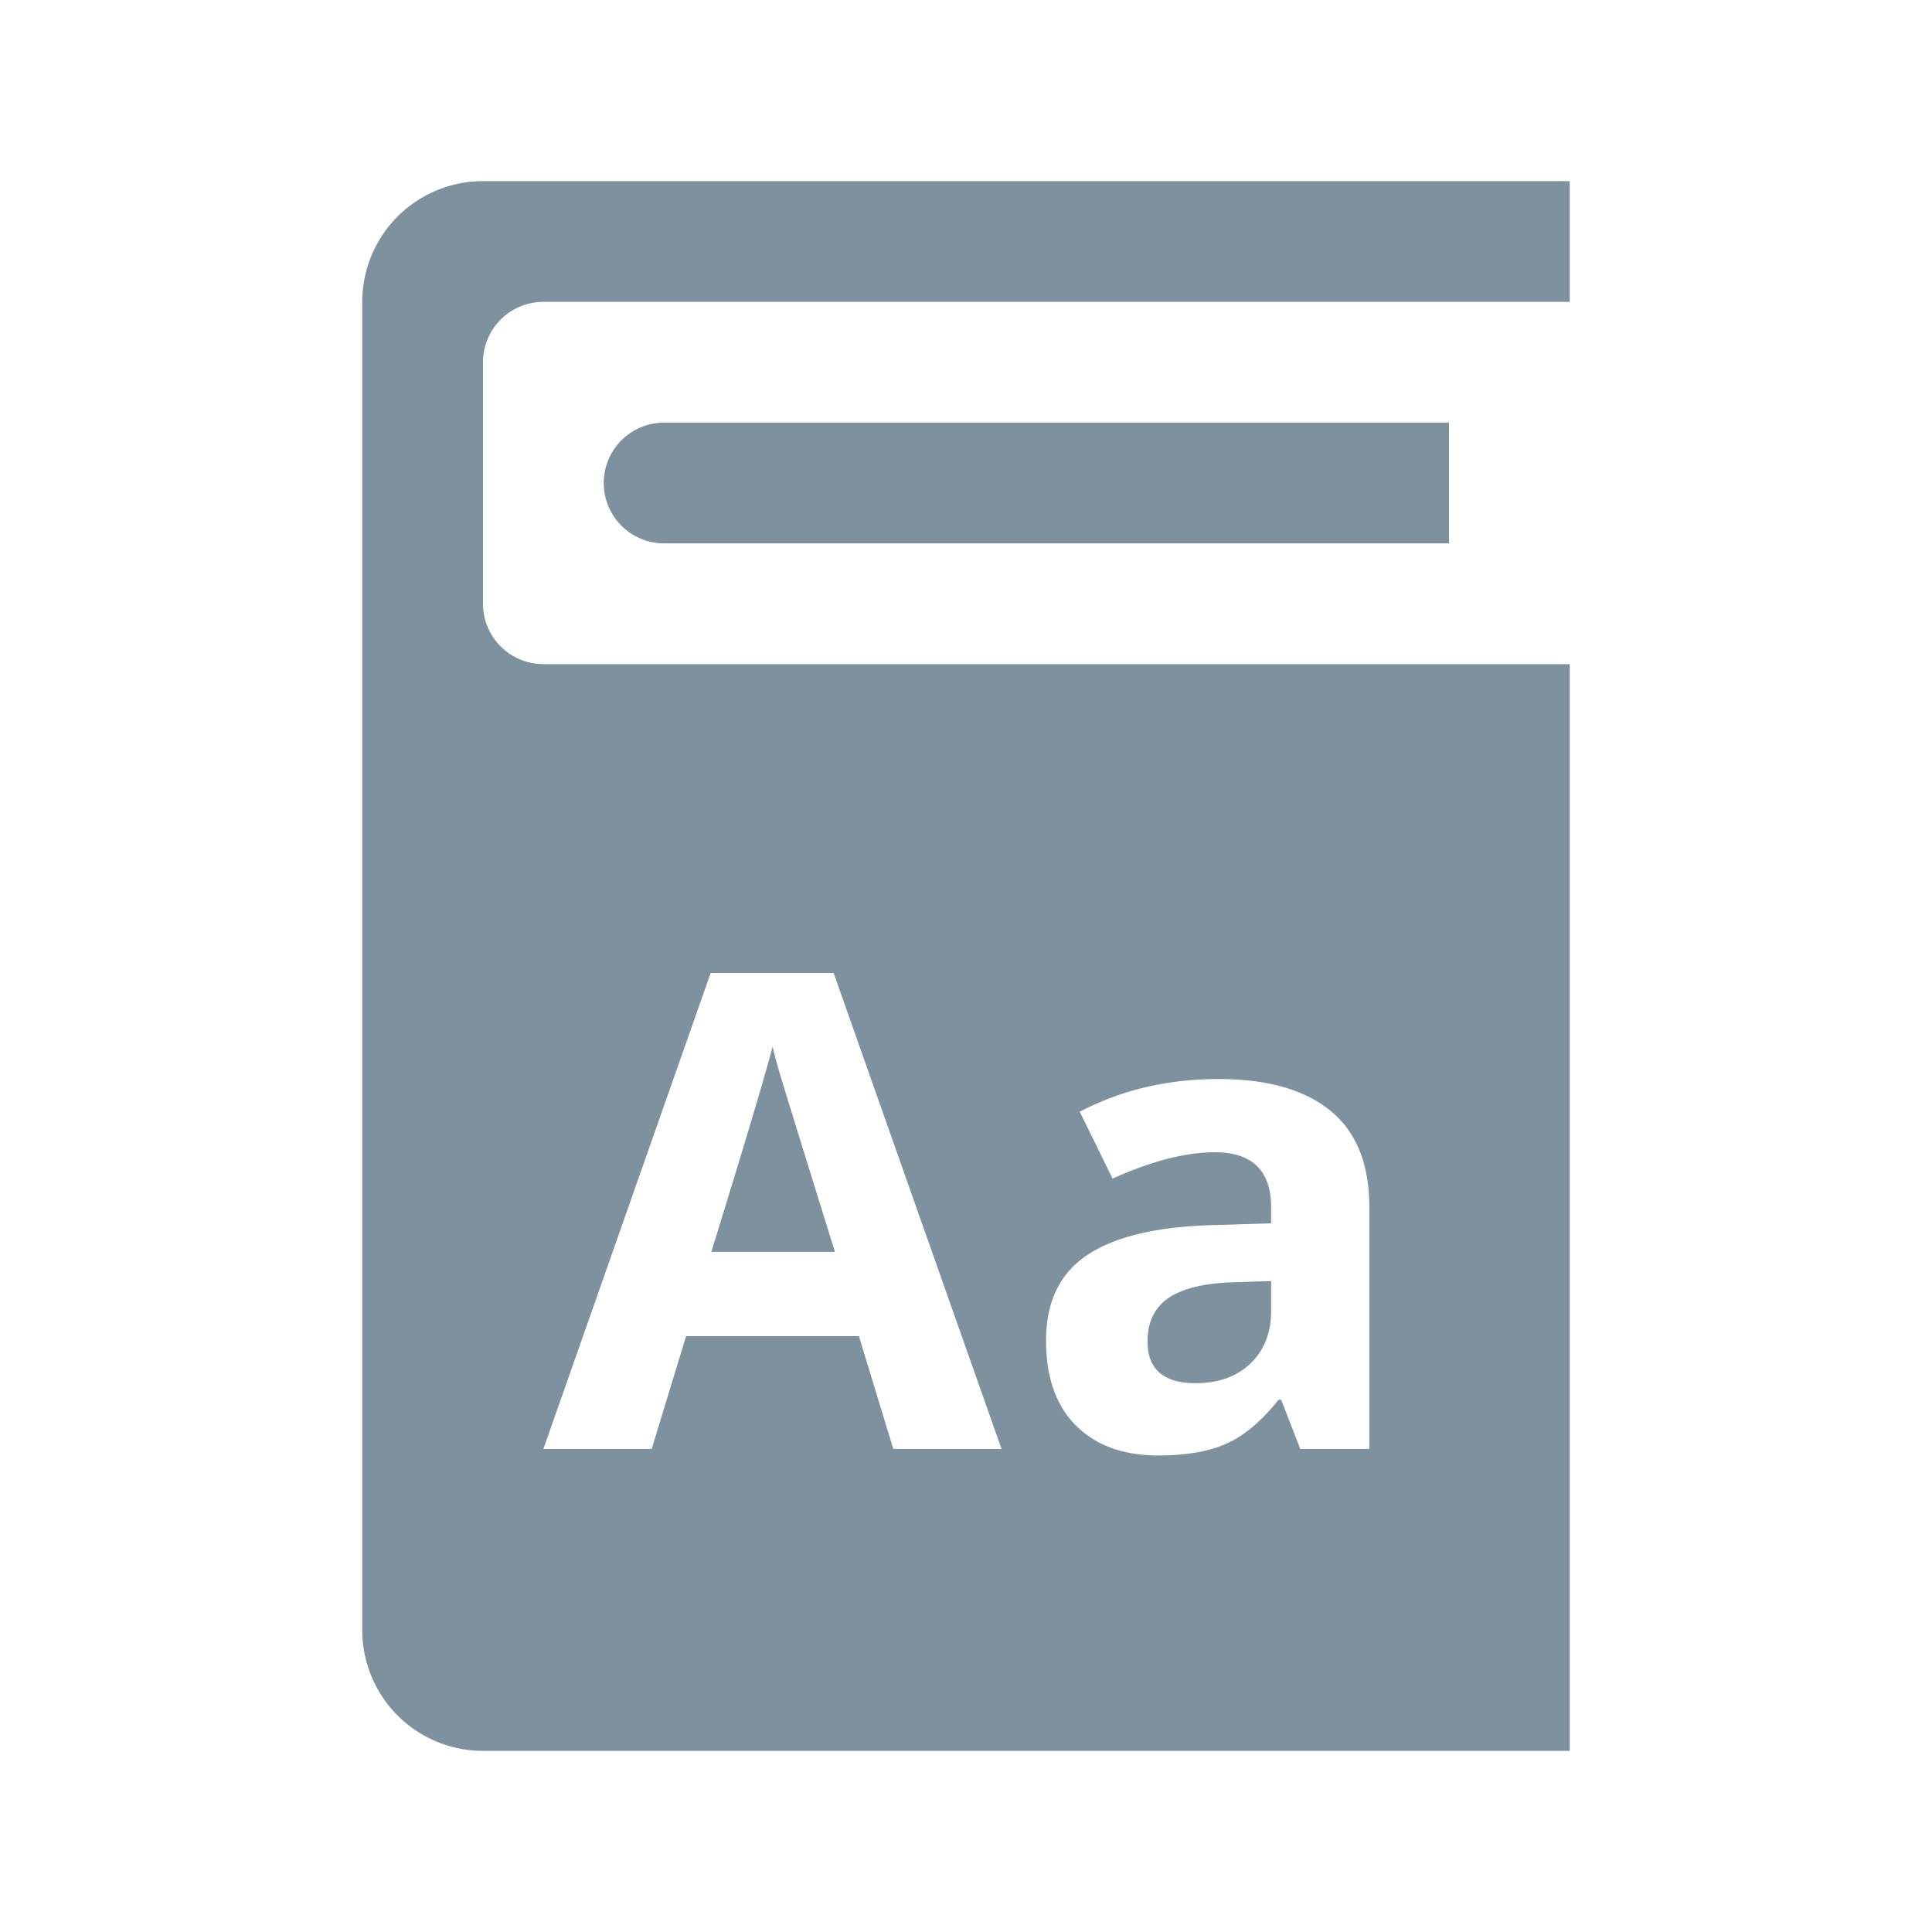 <svg xmlns="http://www.w3.org/2000/svg" width="32" height="32" viewBox="0 0 32 32">
    <path fill="#7E919F" fill-rule="evenodd" d="M9 11h17v18H8a2 2 0 0 1-2-2V5a2 2 0 0 1 2-2h18v2H9a1 1 0 0 0-1 1v4a1 1 0 0 0 1 1zm5.795 13h1.794l-2.782-7.885h-2.036L9 24h1.794l.57-1.87h2.862l.57 1.87zm-.966-3.266h-2.047c.559-1.808.897-2.941 1.015-3.4.029.13.076.305.143.527.066.222.362 1.18.889 2.873zM21.537 24h1.144v-4.001c0-.717-.215-1.25-.644-1.601-.43-.351-1.048-.526-1.853-.526-.842 0-1.608.18-2.3.542l.543 1.107c.648-.29 1.212-.436 1.692-.436.623 0 .935.305.935.914v.263l-1.042.032c-.899.032-1.571.2-2.017.502-.446.303-.669.773-.669 1.41 0 .609.166 1.078.497 1.407.331.33.785.494 1.362.494.469 0 .85-.067 1.141-.201.292-.134.576-.375.851-.722h.043l.317.816zm-.483-2.782v.494c0 .362-.114.652-.341.87-.228.218-.531.328-.91.328-.53 0-.796-.231-.796-.693 0-.322.117-.562.35-.72.232-.157.587-.243 1.063-.258l.634-.021zM11 7h13v2H11a1 1 0 1 1 0-2z"/>
</svg>
